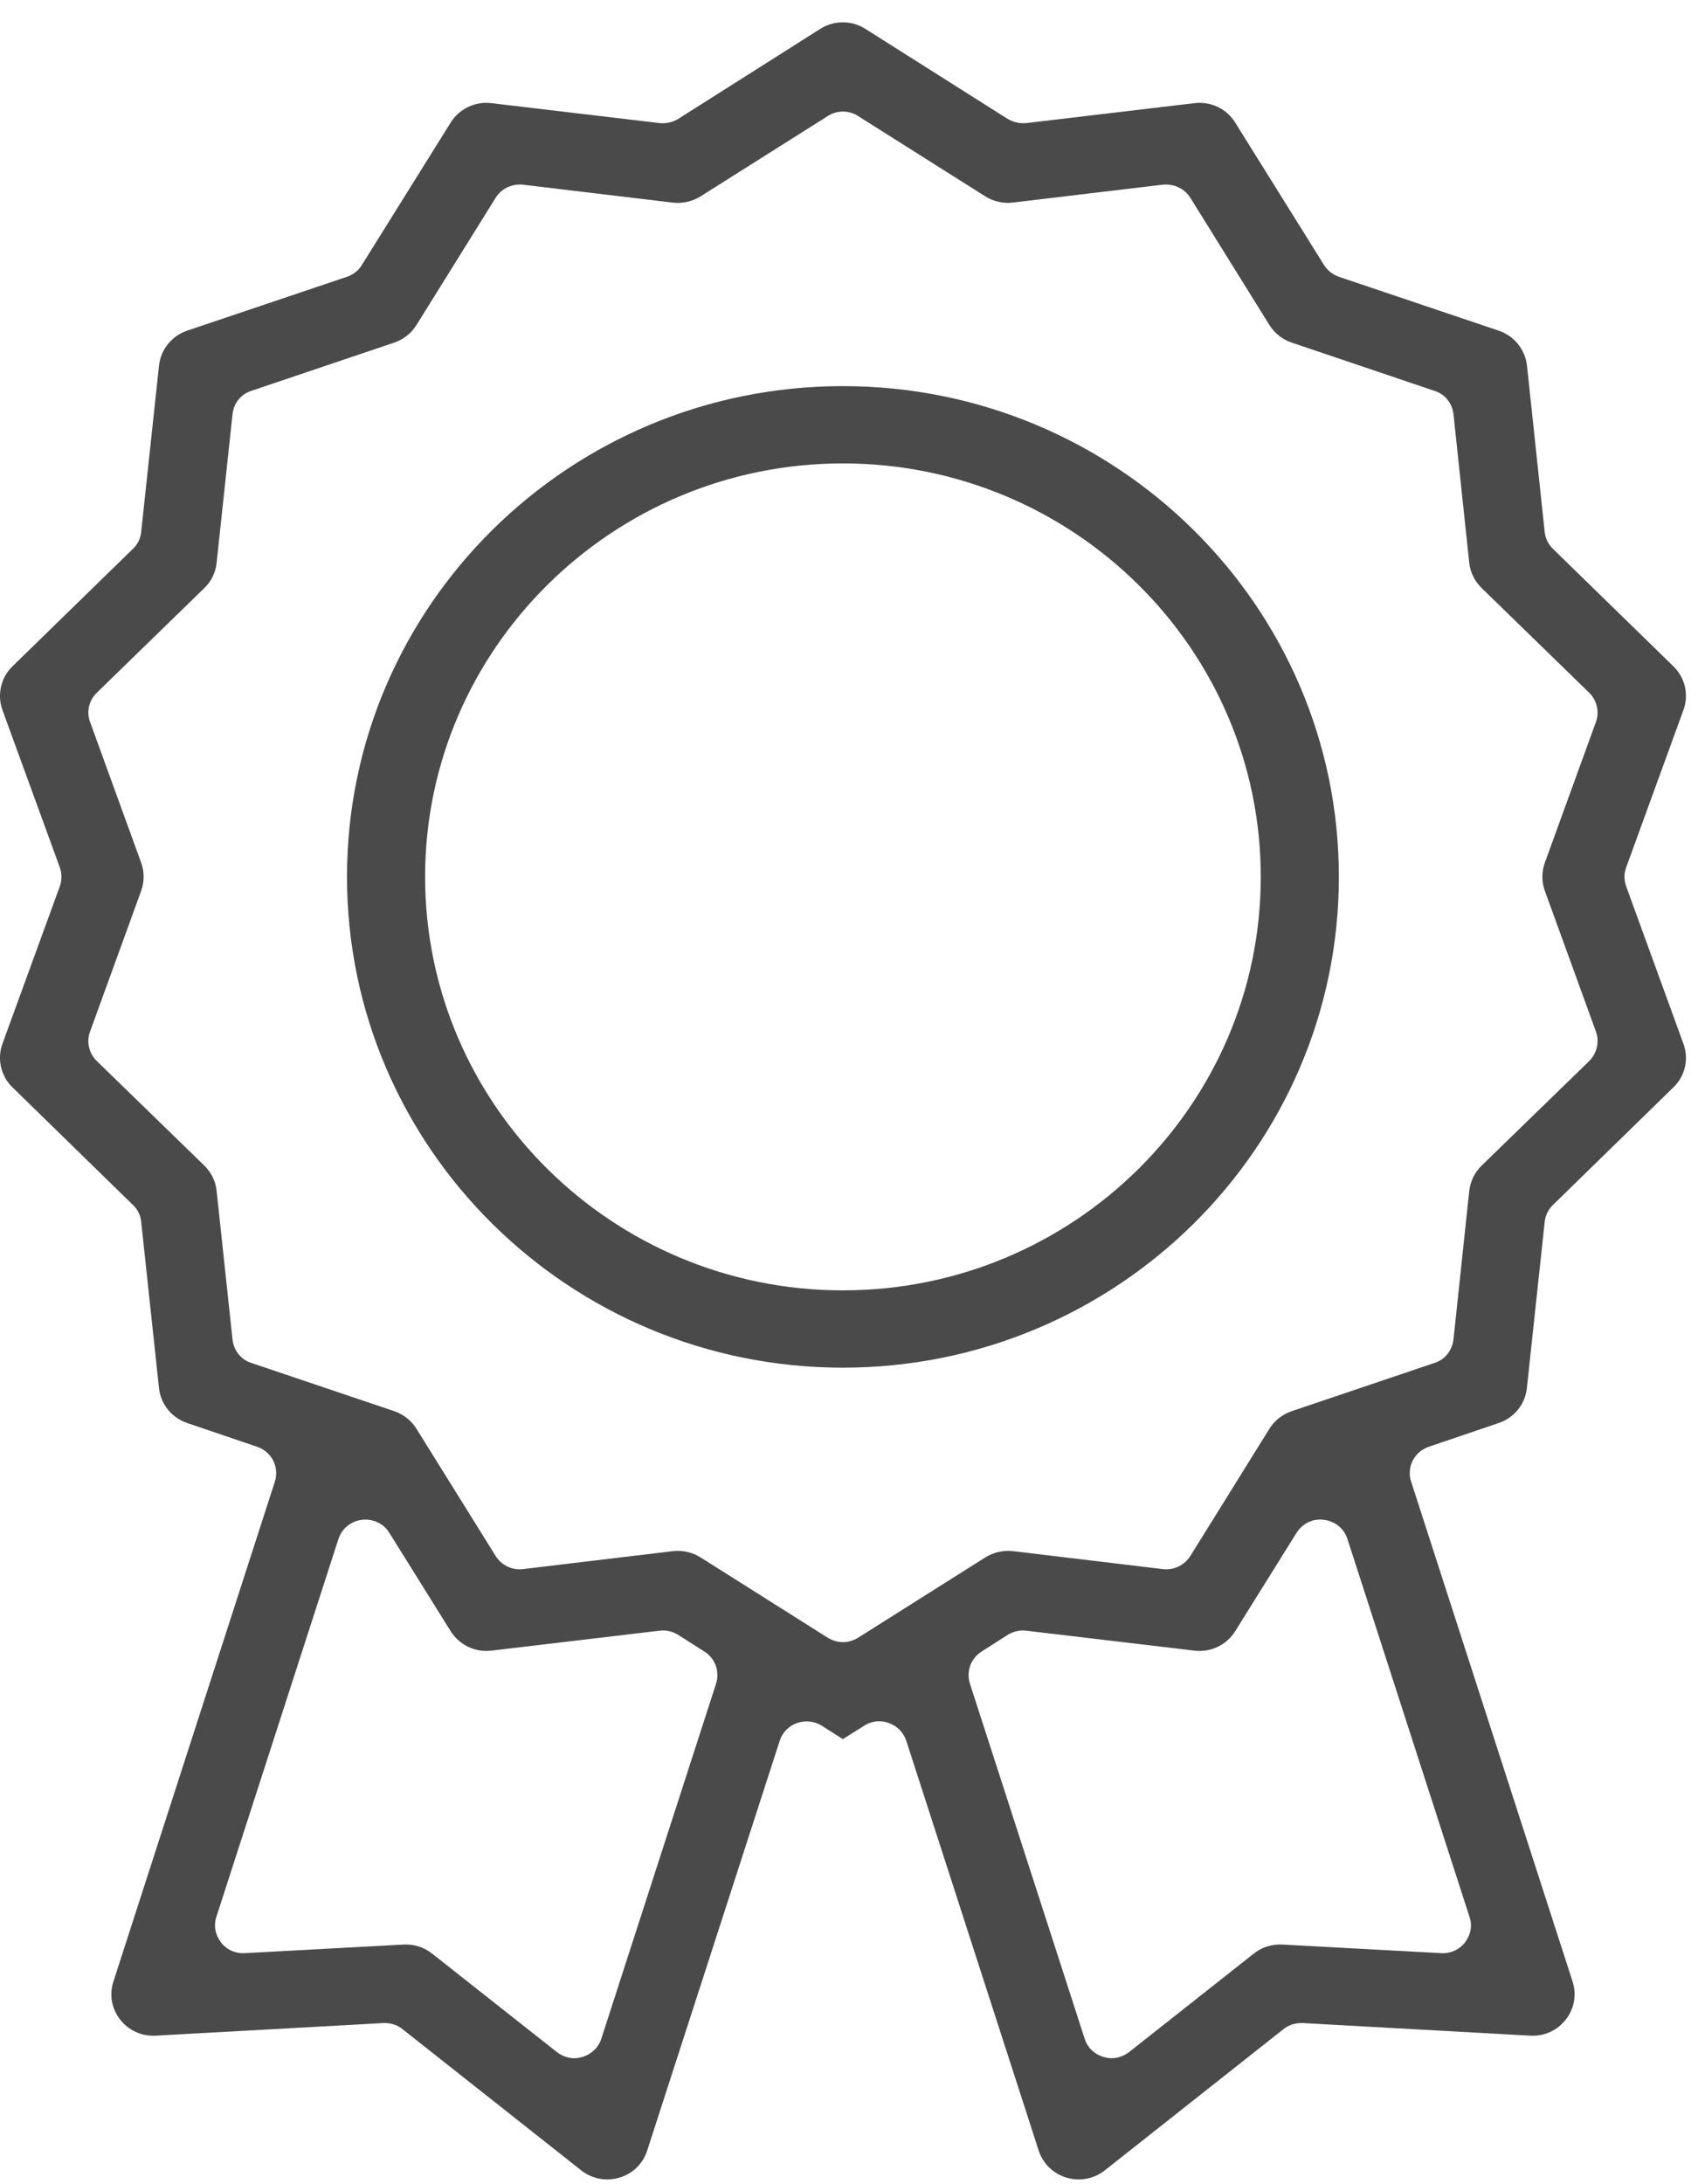 <?xml version="1.0" encoding="UTF-8"?>
<svg width="14px" height="18px" viewBox="0 0 14 18" version="1.1" xmlns="http://www.w3.org/2000/svg" xmlns:xlink="http://www.w3.org/1999/xlink">
    <!-- Generator: Sketch 52.5 (67469) - http://www.bohemiancoding.com/sketch -->
    <title>Certificate</title>
    <desc>Created with Sketch.</desc>
    <g id="E-School-App---V3-FA" stroke="none" stroke-width="1" fill="none" fill-rule="evenodd">
        <g id="Video-List" transform="translate(-157, -269)" fill="#4A4A4A">
            <g id="Certificate" transform="translate(157, 269)">
                <g id="Group-3" transform="translate(0, 0.05)">
                    <path d="M10.649,11.58 C10.573,11.606 10.508,11.657 10.466,11.725 L9.815,12.772 C9.766,12.85 9.677,12.892 9.587,12.881 L8.353,12.733 C8.273,12.724 8.193,12.742 8.125,12.784 L7.076,13.446 C7.037,13.47 6.994,13.483 6.949,13.483 C6.906,13.483 6.864,13.47 6.824,13.446 L5.775,12.784 C5.707,12.742 5.627,12.724 5.548,12.733 L4.312,12.881 C4.224,12.892 4.134,12.85 4.086,12.772 L3.434,11.725 C3.392,11.657 3.327,11.606 3.252,11.58 L2.072,11.182 C1.986,11.155 1.926,11.077 1.917,10.988 L1.786,9.764 C1.778,9.685 1.742,9.612 1.685,9.556 L0.797,8.693 C0.733,8.63 0.711,8.534 0.743,8.45 L1.164,7.291 C1.191,7.216 1.191,7.135 1.164,7.06 L0.743,5.901 C0.711,5.818 0.733,5.722 0.797,5.66 L1.685,4.796 C1.742,4.741 1.778,4.667 1.786,4.589 L1.917,3.364 C1.926,3.274 1.986,3.198 2.072,3.171 L3.252,2.773 C3.327,2.747 3.392,2.696 3.434,2.628 L4.086,1.581 C4.134,1.503 4.222,1.463 4.312,1.472 L5.548,1.62 C5.627,1.629 5.707,1.611 5.775,1.569 L6.824,0.907 C6.901,0.857 7,0.857 7.076,0.907 L8.125,1.569 C8.193,1.611 8.273,1.629 8.353,1.619 L9.587,1.472 C9.678,1.463 9.766,1.503 9.815,1.581 L10.466,2.628 C10.508,2.696 10.573,2.747 10.649,2.773 L11.827,3.171 C11.915,3.198 11.974,3.274 11.984,3.364 L12.114,4.589 C12.123,4.667 12.159,4.741 12.216,4.796 L13.104,5.66 C13.167,5.722 13.189,5.818 13.158,5.901 L12.737,7.06 C12.71,7.135 12.71,7.216 12.737,7.291 L13.158,8.45 C13.189,8.534 13.167,8.63 13.104,8.693 L12.216,9.556 C12.159,9.612 12.123,9.685 12.114,9.764 L11.984,10.988 C11.974,11.077 11.915,11.155 11.827,11.182 L10.649,11.58 Z M12.116,15.747 C12.141,15.819 12.126,15.896 12.079,15.957 C12.032,16.018 11.958,16.051 11.883,16.046 L10.571,15.975 C10.487,15.971 10.403,15.997 10.337,16.05 L9.311,16.86 C9.268,16.893 9.217,16.912 9.165,16.912 C9.143,16.912 9.12,16.908 9.098,16.901 C9.023,16.879 8.965,16.823 8.943,16.751 L7.997,13.825 C7.965,13.725 8.004,13.616 8.094,13.56 L8.31,13.422 C8.357,13.394 8.411,13.381 8.465,13.389 L9.849,13.553 C9.983,13.569 10.114,13.506 10.184,13.393 L10.69,12.582 C10.737,12.506 10.824,12.462 10.916,12.475 C11.008,12.486 11.082,12.547 11.11,12.634 L12.116,15.747 Z M5.904,13.825 L4.958,16.751 C4.935,16.823 4.877,16.879 4.803,16.901 C4.78,16.908 4.758,16.912 4.735,16.912 C4.683,16.912 4.633,16.893 4.59,16.86 L3.563,16.05 C3.497,15.997 3.414,15.971 3.329,15.975 L2.018,16.046 C1.943,16.051 1.868,16.018 1.822,15.957 C1.775,15.896 1.76,15.819 1.784,15.747 L2.79,12.634 C2.818,12.547 2.893,12.486 2.984,12.475 C3.076,12.464 3.164,12.506 3.21,12.582 L3.716,13.393 C3.787,13.506 3.918,13.569 4.051,13.553 L5.435,13.389 C5.489,13.381 5.544,13.394 5.59,13.422 L5.807,13.56 C5.897,13.616 5.936,13.725 5.904,13.825 Z M11.78,11.873 L12.357,11.677 C12.485,11.634 12.575,11.522 12.589,11.39 L12.736,10.019 C12.742,9.965 12.766,9.916 12.805,9.879 L13.797,8.911 C13.894,8.818 13.926,8.678 13.88,8.552 L13.408,7.255 C13.389,7.203 13.389,7.148 13.408,7.098 L13.88,5.801 C13.926,5.675 13.894,5.535 13.797,5.441 L12.805,4.474 C12.766,4.437 12.742,4.387 12.736,4.334 L12.59,2.963 C12.575,2.831 12.485,2.718 12.357,2.675 L11.039,2.231 C10.987,2.212 10.944,2.179 10.916,2.133 L10.184,0.96 C10.114,0.846 9.983,0.784 9.849,0.8 L8.465,0.964 C8.411,0.97 8.357,0.958 8.31,0.931 L7.135,0.188 C7.022,0.116 6.877,0.116 6.763,0.188 L5.59,0.931 C5.544,0.958 5.489,0.971 5.435,0.964 L4.051,0.8 C3.918,0.784 3.787,0.846 3.716,0.96 L2.984,2.133 C2.957,2.179 2.914,2.212 2.861,2.231 L1.543,2.675 C1.416,2.718 1.325,2.831 1.311,2.963 L1.164,4.334 C1.159,4.387 1.135,4.437 1.095,4.474 L0.103,5.441 C0.007,5.535 -0.025,5.675 0.02,5.801 L0.493,7.098 C0.511,7.148 0.511,7.203 0.493,7.255 L0.02,8.552 C-0.025,8.678 0.007,8.818 0.103,8.911 L1.095,9.879 C1.135,9.916 1.159,9.965 1.164,10.019 L1.311,11.39 C1.325,11.522 1.416,11.634 1.543,11.677 L2.12,11.873 C2.24,11.913 2.305,12.041 2.266,12.161 L0.935,16.28 C0.861,16.508 1.041,16.739 1.283,16.726 L3.162,16.622 C3.22,16.62 3.276,16.637 3.321,16.674 L4.792,17.836 C4.981,17.985 5.263,17.901 5.336,17.673 L6.429,14.295 C6.451,14.227 6.503,14.174 6.57,14.15 C6.64,14.126 6.714,14.133 6.776,14.172 L6.949,14.282 L7.125,14.172 C7.162,14.148 7.205,14.135 7.25,14.135 C7.276,14.135 7.304,14.14 7.33,14.15 C7.397,14.174 7.449,14.227 7.472,14.295 L8.564,17.673 C8.638,17.901 8.92,17.985 9.109,17.836 L10.58,16.674 C10.625,16.637 10.683,16.62 10.739,16.622 L12.618,16.726 C12.859,16.739 13.04,16.508 12.966,16.28 L11.635,12.161 C11.595,12.041 11.661,11.913 11.78,11.873 Z" id="Fill-1"></path>
                </g>
                <path d="M6.949,10.634 C5.051,10.634 3.505,9.106 3.505,7.226 C3.505,5.348 5.051,3.819 6.949,3.819 C8.85,3.819 10.395,5.348 10.395,7.226 C10.395,9.106 8.85,10.634 6.949,10.634 M6.949,3.182 C4.694,3.182 2.861,4.995 2.861,7.226 C2.861,9.458 4.694,11.271 6.949,11.271 C9.206,11.271 11.039,9.458 11.039,7.226 C11.039,4.995 9.206,3.182 6.949,3.182" id="Fill-4"></path>
            </g>
        </g>
    </g>
</svg>